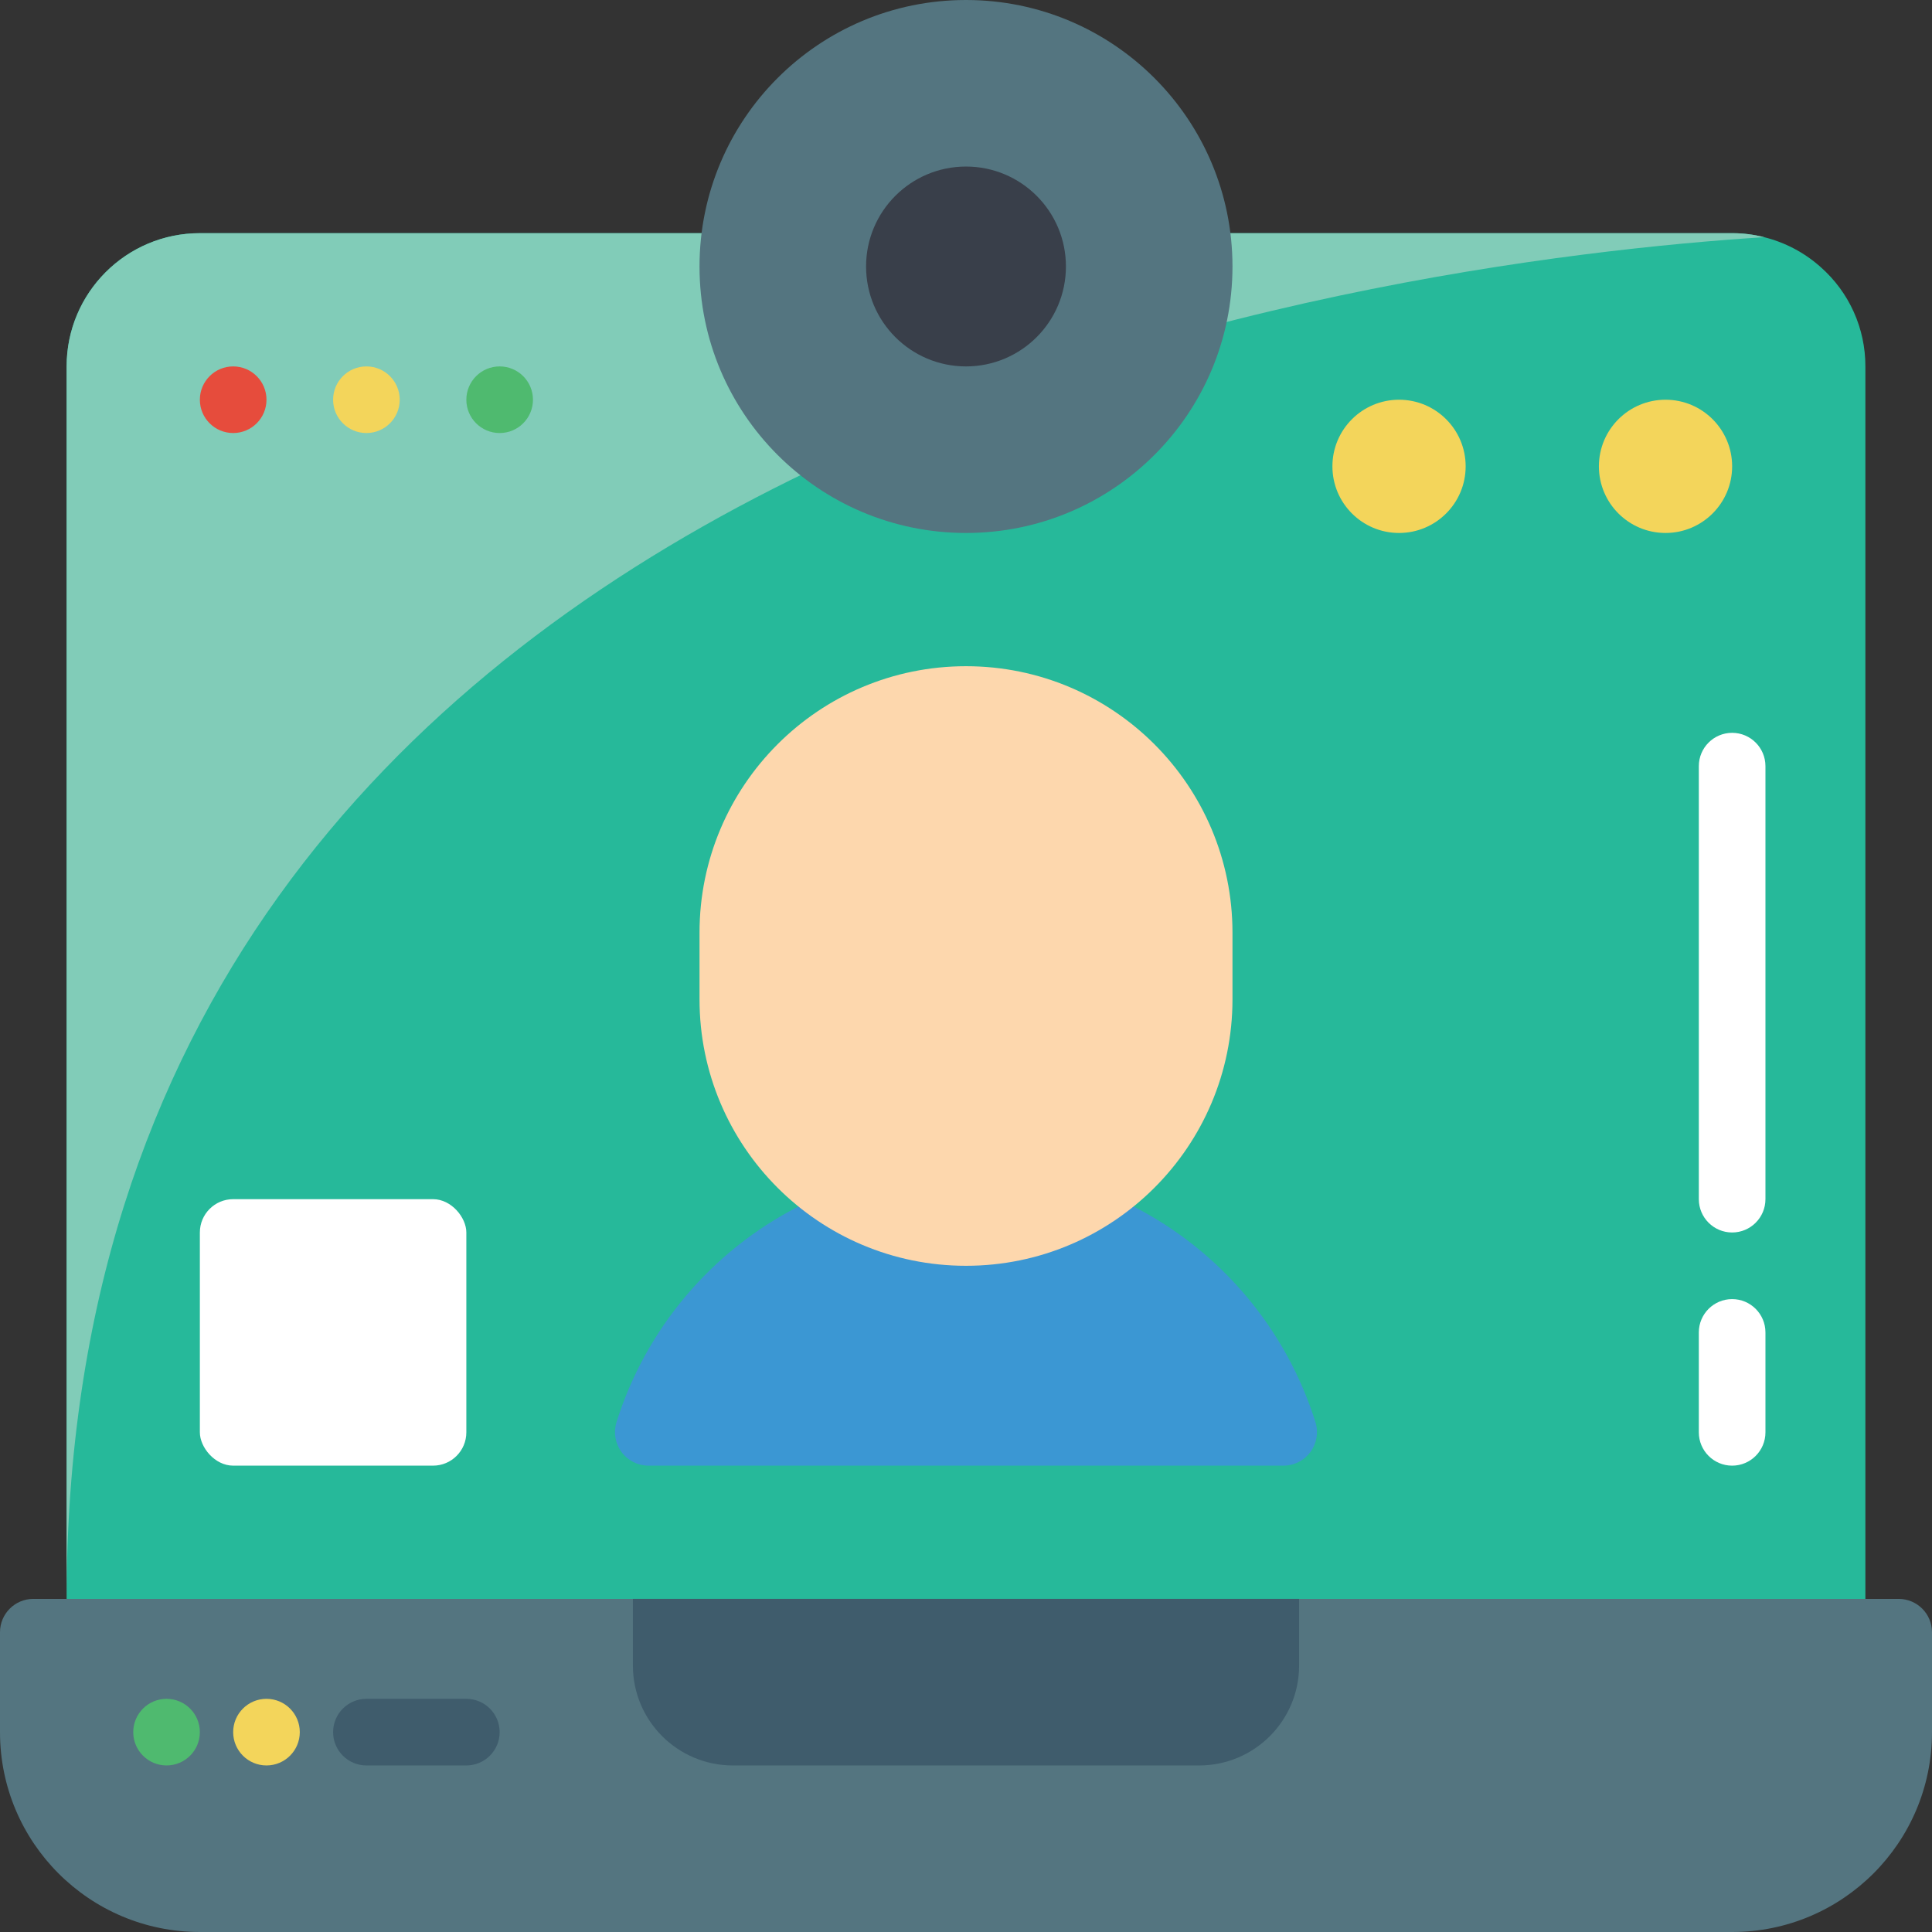 <svg height="512" viewBox="0 0 58 58" width="512" xmlns="http://www.w3.org/2000/svg"><rect x="0" y="0" width="58" height="58" fill="#333333" stroke="none"/><g id="Page-1" fill="none" fill-rule="evenodd"><g id="008---Video" fill-rule="nonzero"><path id="Shape" d="m54.66 8.02c-.485-.434-1.068-.743-1.7-.9-.314-.08-.636-.121-.96-.12h-46c-2.209 0-4 1.791-4 4v40h54l-0-40c.003-1.14-.485-2.226-1.34-2.98z" fill="#26b99a"/><path id="Shape" d="m52 58h-46c-3.314 0-6-2.686-6-6v-3c0-.552.448-1 1-1h56c.552 0 1 .448 1 1v3c0 3.314-2.686 6-6 6z" fill="#547580"/><path id="Shape" d="m19 48h20v2c0 1.657-1.343 3-3 3h-14c-1.657 0-3-1.343-3-3z" fill="#3f5c6c"/><path id="Shape" d="m52.96 7.12c-11.4.73-50.96 5.79-50.96 40.88v-37c0-2.209 1.791-4 4-4h46c.324-.001.646.04.96.12z" fill="#81ccb8"/><path id="Shape" d="m14 53h-3c-.552 0-1-.448-1-1s.448-1 1-1h3c.552 0 1 .448 1 1s-.448 1-1 1z" fill="#3f5c6c"/><circle id="Oval" cx="5" cy="52" fill="#4fba6f" r="1"/><circle id="Oval" cx="8" cy="52" fill="#f3d55b" r="1"/><circle id="Oval" cx="29" cy="8" fill="#547580" r="8"/><circle id="Oval" cx="29" cy="8" fill="#393f4a" r="3"/><circle id="Oval" cx="7" cy="12" fill="#e64c3c" r="1"/><circle id="Oval" cx="11" cy="12" fill="#f3d55b" r="1"/><circle id="Oval" cx="15" cy="12" fill="#4fba6f" r="1"/><rect id="Rectangle-path" fill="#fff" height="8" rx="1" width="8" x="6" y="36"/><circle id="Oval" cx="42" cy="14" fill="#f3d55b" r="2"/><circle id="Oval" cx="50" cy="14" fill="#f3d55b" r="2"/><path id="Shape" d="m34.03 36.22c2.617 1.341 4.586 3.678 5.464 6.485.091.305.033.635-.157.89s-.489.405-.807.405h-19.06c-.319.001-.62-.15-.81-.407s-.247-.588-.154-.893c.879-2.805 2.848-5.14 5.464-6.48z" fill="#3b97d3"/><path id="Shape" d="m52 37c-.552 0-1-.448-1-1v-13c0-.552.448-1 1-1s1 .448 1 1v13c0 .552-.448 1-1 1z" fill="#fff"/><path id="Shape" d="m52 44c-.552 0-1-.448-1-1v-3c0-.552.448-1 1-1s1 .448 1 1v3c0 .552-.448 1-1 1z" fill="#fff"/><path id="Shape" d="m37 28v2c0 4.418-3.582 8-8 8s-8-3.582-8-8v-2c0-4.418 3.582-8 8-8s8 3.582 8 8z" fill="#fdd7ad"/></g></g></svg>